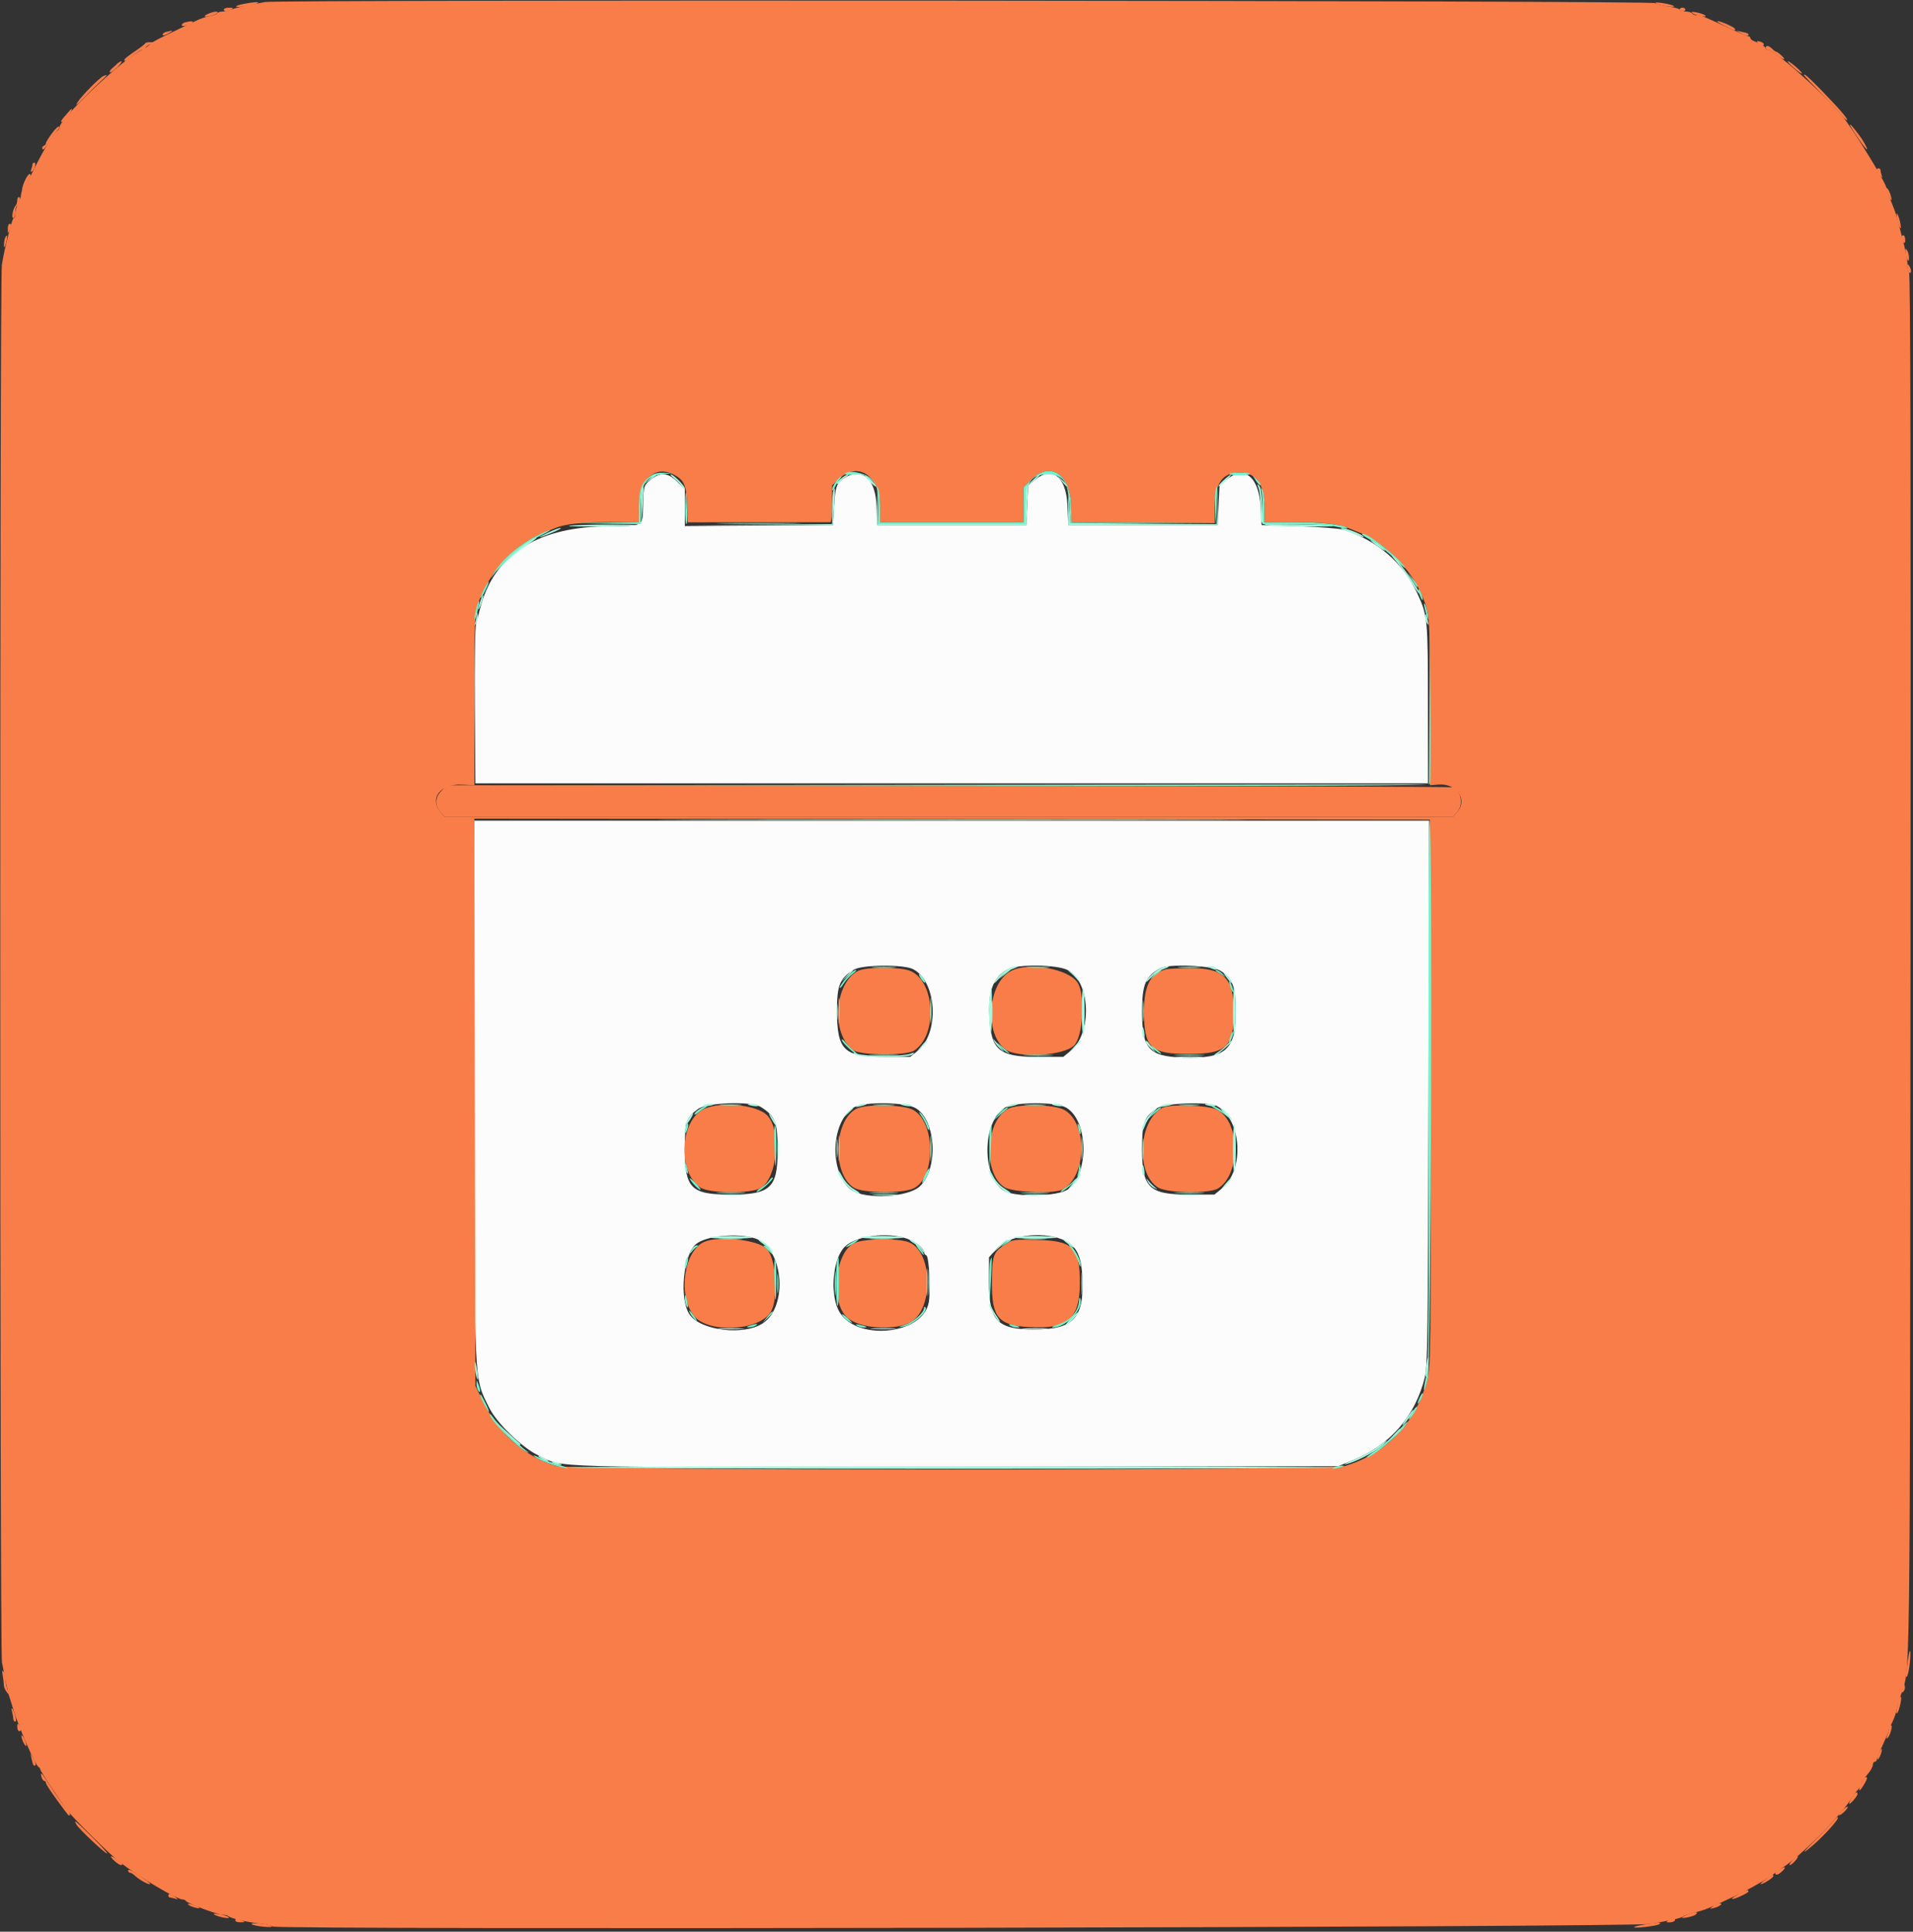 <svg id="svg" version="1.1" xmlns="http://www.w3.org/2000/svg" xmlns:xlink="http://www.w3.org/1999/xlink" width="400" height="403.941" viewBox="0, 0, 400,403.941"><rect x="0" y="0" width="400" height="403.941" fill="#333333" stroke="none"/><g id="svgg"><path id="path0" d="M135.990 100.352 C 134.643 101.476,134.607 101.583,134.490 104.852 C 134.288 110.465,135.227 109.880,126.104 110.080 C 112.008 110.388,103.209 116.248,100.399 127.200 C 100.145 128.190,99.763 129.630,99.551 130.400 C 99.324 131.225,99.214 138.372,99.283 147.800 L 99.400 163.800 199.000 163.800 L 298.600 163.800 298.582 147.200 C 298.563 129.375,298.509 128.804,296.410 124.200 C 293.462 117.735,287.955 112.971,280.881 110.765 C 280.066 110.511,275.890 110.190,271.600 110.052 L 263.800 109.800 263.587 106.000 C 263.231 99.633,260.149 97.217,256.385 100.355 L 255.000 101.509 254.800 105.655 L 254.600 109.800 239.000 109.800 L 223.400 109.800 223.200 105.666 C 222.907 99.599,220.004 97.337,216.385 100.355 L 215.000 101.509 214.800 105.655 L 214.600 109.800 199.000 109.800 L 183.400 109.800 183.286 105.899 C 183.125 100.422,180.559 97.842,177.074 99.654 C 174.997 100.734,174.654 101.525,174.421 105.768 L 174.200 109.800 158.700 109.905 L 143.200 110.009 143.200 106.158 L 143.200 102.306 141.647 100.753 C 139.674 98.780,138.014 98.662,135.990 100.352 M99.201 227.500 C 99.201 290.939,99.058 287.851,102.308 294.400 C 103.881 297.569,109.101 302.665,112.400 304.253 C 118.153 307.021,111.926 306.847,200.200 306.717 L 279.800 306.600 283.000 305.299 C 290.672 302.179,295.927 296.107,297.916 288.063 C 298.508 285.666,298.586 279.710,298.695 228.500 L 298.816 171.600 199.008 171.600 L 99.200 171.600 99.201 227.500 M190.920 202.659 C 195.911 205.230,196.507 216.029,191.863 219.764 L 190.326 221.000 184.832 221.000 C 176.439 221.000,175.016 219.603,175.011 211.364 C 175.007 205.995,175.595 204.567,178.546 202.767 C 180.269 201.717,188.943 201.641,190.920 202.659 M223.392 202.915 C 228.073 205.566,228.358 216.119,223.847 219.768 L 222.324 221.000 216.830 221.000 C 208.905 221.000,207.206 219.566,206.882 212.600 C 206.630 207.195,207.619 204.553,210.565 202.756 C 212.534 201.555,221.180 201.662,223.392 202.915 M255.200 203.000 C 257.732 204.598,258.400 206.378,258.400 211.523 C 258.400 219.592,256.251 221.448,247.265 221.140 C 240.218 220.899,238.800 219.300,238.800 211.600 C 238.800 205.863,239.500 204.182,242.600 202.467 C 244.346 201.501,253.435 201.886,255.200 203.000 M159.114 231.490 C 162.143 233.414,162.602 234.644,162.593 240.808 C 162.581 248.387,161.043 249.800,152.800 249.800 C 144.467 249.800,143.200 248.535,143.200 240.215 C 143.200 234.504,143.448 233.749,145.931 231.915 C 147.820 230.519,157.114 230.220,159.114 231.490 M191.560 231.775 C 195.762 234.428,196.234 244.365,192.334 248.077 C 189.911 250.384,180.915 250.875,178.079 248.856 C 173.333 245.477,173.628 234.567,178.546 231.567 C 180.624 230.301,189.448 230.441,191.560 231.775 M222.964 231.632 C 227.546 234.335,227.787 245.282,223.339 248.673 C 221.253 250.264,211.862 250.415,209.728 248.893 C 205.270 245.713,205.423 234.773,209.969 231.710 C 211.923 230.393,220.774 230.340,222.964 231.632 M254.505 231.300 C 259.677 234.191,260.250 244.681,255.448 248.568 L 253.926 249.800 248.663 249.800 C 240.231 249.800,238.800 248.412,238.800 240.236 C 238.800 234.729,239.238 233.550,241.969 231.710 C 243.566 230.633,252.774 230.332,254.505 231.300 M158.030 259.011 C 163.820 261.053,164.841 273.176,159.520 276.702 C 155.532 279.343,146.493 278.260,144.185 274.864 C 141.959 271.587,142.861 262.223,145.609 260.089 C 147.856 258.344,154.505 257.767,158.030 259.011 M189.638 259.014 C 191.494 259.668,193.200 261.020,193.200 261.836 C 193.200 262.110,193.415 262.405,193.678 262.493 C 194.250 262.683,194.632 269.460,194.224 272.180 C 193.155 279.309,178.437 280.597,175.260 273.838 C 173.489 270.071,174.227 263.064,176.643 260.702 C 178.988 258.409,185.520 257.561,189.638 259.014 M221.985 259.128 C 224.942 260.261,226.064 262.283,226.306 266.919 C 226.759 275.577,224.564 278.000,216.267 278.000 C 208.526 278.000,206.800 276.206,206.800 268.163 L 206.800 262.913 208.377 261.121 C 210.783 258.388,217.491 257.405,221.985 259.128 " stroke="none" fill="#fbfcfb" fill-rule="evenodd"></path><path id="path1" d="M55.400 0.427 C 54.520 0.609,52.742 0.954,51.448 1.193 C 50.155 1.432,48.771 1.801,48.374 2.014 C 47.977 2.226,47.201 2.400,46.650 2.400 C 46.098 2.400,45.549 2.560,45.428 2.755 C 45.307 2.950,44.580 3.227,43.810 3.372 C 43.041 3.516,41.734 3.970,40.906 4.381 C 40.078 4.792,37.783 5.893,35.807 6.829 C 33.831 7.764,31.992 8.725,31.721 8.965 C 30.751 9.821,30.185 10.213,29.200 10.711 C 25.222 12.723,12.400 24.935,12.400 26.711 C 12.400 26.943,12.259 27.193,12.087 27.267 C 11.217 27.638,8.223 32.812,5.646 38.400 C 5.291 39.170,4.865 39.860,4.700 39.933 C 4.535 40.007,4.399 40.367,4.398 40.733 C 4.396 41.100,4.126 41.916,3.798 42.546 C 3.469 43.176,3.200 44.121,3.200 44.646 C 3.200 45.171,3.065 45.600,2.900 45.600 C 2.645 45.601,2.065 47.626,0.951 52.400 C 0.823 52.950,0.570 54.300,0.388 55.400 C -0.065 58.150,-0.048 345.322,0.406 347.600 C 0.604 348.590,0.962 350.390,1.204 351.600 C 1.650 353.841,1.724 354.143,2.083 355.200 C 2.195 355.530,2.503 356.520,2.768 357.400 C 3.918 361.227,7.439 369.240,8.100 369.533 C 8.265 369.607,8.400 369.806,8.400 369.976 C 8.400 370.289,12.424 376.382,14.096 378.600 C 15.338 380.248,23.120 387.929,25.037 389.398 C 29.118 392.526,36.987 397.200,38.172 397.200 C 38.481 397.200,38.793 397.339,38.867 397.509 C 39.068 397.975,45.519 400.400,46.559 400.400 C 47.058 400.400,47.595 400.529,47.753 400.686 C 48.192 401.126,51.530 401.925,54.200 402.230 C 55.520 402.381,56.798 402.661,57.040 402.852 C 57.964 403.580,341.812 403.036,345.400 402.299 C 347.160 401.937,349.230 401.519,350.000 401.370 C 350.770 401.221,351.580 400.967,351.800 400.805 C 352.132 400.560,352.854 400.321,354.800 399.813 C 356.628 399.335,357.542 398.951,363.000 396.370 C 366.106 394.902,370.571 392.307,371.200 391.605 C 371.310 391.482,371.940 391.043,372.600 390.628 C 376.394 388.247,384.564 380.086,386.992 376.251 C 387.427 375.563,388.102 374.651,388.492 374.225 C 388.881 373.798,389.200 373.237,389.200 372.979 C 389.200 372.720,389.737 371.899,390.394 371.154 C 391.050 370.409,391.590 369.485,391.594 369.100 C 391.597 368.715,391.780 368.400,392.000 368.400 C 392.220 368.400,392.400 368.233,392.400 368.028 C 392.400 367.823,392.960 366.446,393.644 364.968 C 394.329 363.489,394.920 362.082,394.958 361.840 C 394.997 361.598,395.322 360.817,395.682 360.104 C 396.041 359.391,396.456 358.221,396.604 357.504 C 396.752 356.787,397.146 355.390,397.481 354.400 C 399.457 348.549,399.352 356.558,399.480 201.640 C 399.564 99.540,399.474 57.330,399.170 56.964 C 398.935 56.680,398.784 56.122,398.836 55.724 C 398.946 54.884,398.550 52.717,397.718 49.600 C 397.395 48.390,396.975 46.768,396.785 45.995 C 396.594 45.223,396.139 43.873,395.772 42.995 C 394.876 40.853,394.328 39.400,394.416 39.400 C 395.083 39.400,387.375 26.781,385.009 24.000 C 380.771 19.019,371.019 10.400,369.621 10.400 C 369.390 10.400,369.200 10.263,369.200 10.095 C 369.200 9.789,368.015 9.067,366.700 8.571 C 366.315 8.426,366.000 8.148,366.000 7.953 C 366.000 7.759,365.831 7.600,365.624 7.600 C 365.417 7.600,363.662 6.866,361.724 5.970 C 355.919 3.284,355.711 3.200,354.863 3.200 C 354.414 3.200,353.936 3.020,353.800 2.800 C 353.664 2.580,353.023 2.400,352.376 2.400 C 351.729 2.400,351.200 2.233,351.200 2.029 C 351.200 1.825,350.165 1.532,348.900 1.379 C 347.635 1.226,346.347 0.898,346.039 0.651 C 345.365 0.110,57.999 -0.112,55.400 0.427 M140.926 99.263 C 143.111 100.420,143.550 101.504,143.699 106.111 L 143.800 109.223 158.500 109.217 C 166.585 109.213,173.380 109.208,173.600 109.205 C 173.839 109.202,174.000 107.646,174.000 105.347 L 174.000 101.494 175.428 100.147 C 179.425 96.378,184.000 99.492,184.000 105.980 L 184.000 109.200 199.000 109.200 L 214.000 109.200 214.000 105.553 L 214.000 101.906 215.553 100.353 C 219.485 96.421,223.695 99.001,223.938 105.491 L 224.077 109.181 239.038 109.291 L 254.000 109.400 254.000 106.080 C 254.000 101.106,255.647 98.800,259.200 98.800 C 262.666 98.800,264.400 101.283,264.400 106.249 L 264.400 109.200 270.580 109.200 C 276.310 109.200,279.835 109.569,281.800 110.376 C 282.240 110.556,283.410 111.030,284.400 111.427 C 289.240 113.371,294.649 118.640,296.896 123.600 C 299.004 128.254,299.000 128.211,299.000 146.800 L 299.000 164.200 300.744 164.056 C 304.551 163.742,306.944 167.211,304.700 169.789 L 303.800 170.823 198.400 170.829 L 93.000 170.835 92.100 169.795 C 89.693 167.014,92.095 163.862,96.462 164.070 L 99.202 164.200 99.201 146.290 C 99.200 129.465,99.248 128.244,99.992 126.127 C 102.315 119.517,107.523 113.893,113.600 111.433 C 114.590 111.032,115.760 110.556,116.200 110.376 C 118.165 109.569,121.690 109.200,127.420 109.200 L 133.600 109.200 133.600 105.980 C 133.600 100.246,136.962 97.163,140.926 99.263 M299.102 228.400 C 299.201 283.234,299.176 285.514,298.446 288.400 C 296.170 297.398,289.924 303.972,281.186 306.567 C 277.928 307.535,119.685 307.533,116.373 306.566 C 109.823 304.653,104.355 299.877,101.072 293.200 L 99.400 289.800 99.294 230.499 L 99.187 171.198 199.094 171.299 L 299.000 171.400 299.102 228.400 M179.401 203.030 C 174.409 205.633,173.758 216.295,178.390 219.593 C 179.972 220.719,189.396 220.804,191.114 219.707 C 196.113 216.517,195.569 205.192,190.313 203.016 C 188.242 202.158,181.055 202.168,179.401 203.030 M211.401 203.030 C 206.538 205.566,205.751 216.033,210.169 219.403 C 212.716 221.346,222.424 220.809,224.600 218.605 C 226.446 216.735,226.958 208.312,225.391 205.600 C 223.677 202.635,215.159 201.071,211.401 203.030 M243.800 202.687 C 240.572 203.471,239.200 206.093,239.200 211.477 C 239.200 219.093,240.558 220.400,248.473 220.400 C 256.464 220.400,258.017 218.938,257.984 211.451 C 257.952 204.417,255.815 202.363,248.615 202.446 C 246.407 202.472,244.240 202.580,243.800 202.687 M146.562 232.251 C 142.030 235.327,141.926 245.264,146.394 248.300 C 148.281 249.582,157.053 249.653,159.104 248.402 C 162.496 246.334,163.424 236.624,160.542 233.359 C 158.318 230.839,149.655 230.153,146.562 232.251 M179.013 231.874 C 174.281 234.435,173.981 245.545,178.567 248.380 C 180.371 249.494,188.754 249.590,190.994 248.522 C 195.698 246.279,195.681 234.787,190.970 232.107 C 188.938 230.950,181.006 230.796,179.013 231.874 M210.600 231.948 C 206.003 234.803,205.586 245.259,209.950 248.224 C 211.566 249.322,220.281 249.699,222.126 248.751 C 227.219 246.135,227.514 234.933,222.565 232.107 C 220.404 230.873,212.500 230.768,210.600 231.948 M243.000 231.667 C 237.984 234.441,237.455 245.547,242.206 248.350 C 244.175 249.512,252.970 249.621,254.714 248.506 C 259.421 245.495,259.347 234.764,254.600 232.108 C 252.794 231.098,244.593 230.786,243.000 231.667 M147.200 259.710 C 143.016 261.617,141.719 270.734,145.017 275.058 C 147.887 278.821,158.447 278.416,161.095 274.441 C 162.842 271.817,162.349 263.235,160.330 261.141 C 158.505 259.248,150.200 258.342,147.200 259.710 M178.400 260.039 C 174.553 262.294,173.669 272.139,177.021 275.394 C 179.449 277.752,186.516 278.382,190.216 276.571 C 195.208 274.126,195.150 261.894,190.136 259.799 C 187.813 258.829,180.199 258.984,178.400 260.039 M210.130 260.247 C 207.644 261.874,207.400 262.598,207.400 268.361 C 207.400 275.542,208.770 277.137,215.261 277.519 C 223.189 277.984,225.776 275.744,225.791 268.400 C 225.807 260.872,224.427 259.460,216.872 259.277 C 211.924 259.157,211.759 259.181,210.130 260.247 " stroke="none" fill="#f97d48" fill-rule="evenodd"></path><path id="path2" d="M135.846 99.635 C 134.114 100.998,133.600 102.447,133.600 105.970 L 133.600 109.181 126.900 109.301 L 120.200 109.421 127.100 109.510 L 134.000 109.600 134.000 106.180 C 134.000 101.128,134.993 99.597,138.554 99.162 L 140.600 98.913 138.754 98.856 C 137.426 98.816,136.610 99.034,135.846 99.635 M176.661 99.100 C 176.558 99.265,177.416 99.340,178.567 99.267 C 180.349 99.154,180.864 99.294,182.030 100.212 L 183.400 101.291 182.094 100.045 C 180.812 98.823,177.221 98.198,176.661 99.100 M215.553 100.353 L 214.000 101.906 214.000 105.553 L 214.000 109.200 199.000 109.200 L 184.000 109.200 183.994 105.900 C 183.991 104.085,183.794 102.330,183.556 102.000 C 183.197 101.501,183.165 101.523,183.362 102.133 C 183.493 102.536,183.600 104.381,183.600 106.233 L 183.600 109.600 199.000 109.600 L 214.400 109.600 214.400 105.760 C 214.400 100.955,215.618 99.200,218.954 99.200 C 222.282 99.200,223.348 100.638,223.597 105.464 L 223.800 109.400 238.700 109.407 L 253.600 109.415 238.839 109.303 L 224.077 109.190 223.938 105.495 C 223.695 99.000,219.486 96.420,215.553 100.353 M257.062 99.100 C 256.960 99.265,257.922 99.400,259.200 99.400 C 260.478 99.400,261.440 99.265,261.338 99.100 C 261.236 98.935,260.274 98.800,259.200 98.800 C 258.126 98.800,257.164 98.935,257.062 99.100 M174.829 100.654 C 174.373 101.234,174.015 101.999,174.032 102.354 C 174.053 102.756,174.242 102.606,174.532 101.958 C 174.790 101.385,175.247 100.620,175.549 100.258 C 175.851 99.896,175.999 99.600,175.878 99.600 C 175.757 99.600,175.285 100.074,174.829 100.654 M262.606 100.512 C 262.992 101.124,263.409 101.524,263.532 101.401 C 263.655 101.278,263.339 100.778,262.830 100.289 L 261.904 99.400 262.606 100.512 M254.249 102.215 C 254.112 102.573,254.032 104.426,254.071 106.333 L 254.143 109.800 254.378 105.800 C 254.632 101.467,254.624 101.239,254.249 102.215 M143.264 105.700 C 143.229 107.845,143.335 109.600,143.500 109.601 C 143.665 109.601,143.750 108.386,143.690 106.901 C 143.496 102.155,143.330 101.687,143.264 105.700 M263.762 102.533 C 263.893 102.936,264.000 104.691,264.000 106.433 L 264.000 109.600 270.500 109.614 C 274.418 109.623,278.008 109.844,279.538 110.172 C 280.935 110.472,281.925 110.581,281.738 110.415 C 280.948 109.709,276.251 109.200,270.533 109.200 L 264.400 109.200 264.394 106.100 C 264.391 104.395,264.194 102.730,263.956 102.400 C 263.597 101.901,263.565 101.923,263.762 102.533 M151.526 109.500 C 155.555 109.565,162.035 109.565,165.926 109.499 C 169.817 109.434,166.520 109.380,158.600 109.381 C 150.680 109.381,147.497 109.434,151.526 109.500 M112.200 112.046 C 108.393 113.972,104.780 117.167,103.094 120.100 C 102.541 121.061,102.528 121.139,103.042 120.400 C 104.880 117.760,109.541 113.741,112.411 112.322 C 114.055 111.509,115.220 110.841,115.000 110.838 C 114.780 110.835,113.520 111.378,112.200 112.046 M284.800 111.774 C 284.800 111.856,285.801 112.489,287.025 113.179 C 288.249 113.870,290.443 115.628,291.901 117.086 C 293.359 118.545,294.166 119.194,293.693 118.530 C 291.900 116.013,284.800 110.619,284.800 111.774 M295.237 121.200 C 296.396 122.996,296.400 123.001,296.398 122.567 C 296.397 122.365,295.932 121.660,295.365 121.000 L 294.334 119.800 295.237 121.200 M101.180 123.239 C 100.720 124.140,100.413 124.946,100.497 125.030 C 100.581 125.114,101.041 124.376,101.519 123.391 C 102.609 121.147,102.315 121.015,101.180 123.239 M296.867 124.420 C 297.101 125.092,297.367 125.567,297.457 125.476 C 297.656 125.278,296.901 123.200,296.631 123.200 C 296.527 123.200,296.633 123.749,296.867 124.420 M99.631 127.062 C 99.397 127.908,99.219 128.960,99.236 129.400 C 99.254 129.840,99.507 129.210,99.800 128.000 C 100.408 125.484,100.275 124.744,99.631 127.062 M297.859 127.000 C 298.385 129.334,298.809 130.301,298.561 128.600 C 298.432 127.720,298.161 126.730,297.958 126.400 C 297.711 125.998,297.678 126.197,297.859 127.000 M298.895 147.099 L 298.800 163.998 198.900 164.100 L 99.000 164.202 198.913 164.301 C 278.574 164.380,298.864 164.299,299.017 163.900 C 299.123 163.625,299.160 155.930,299.100 146.800 L 298.991 130.200 298.895 147.099 M298.703 228.264 C 298.793 278.190,298.730 285.578,298.195 287.885 C 297.859 289.333,297.660 290.594,297.754 290.687 C 297.847 290.780,298.210 289.593,298.562 288.049 C 299.248 285.032,299.576 171.880,298.900 171.462 C 298.735 171.360,298.646 196.921,298.703 228.264 M182.700 202.295 C 183.855 202.376,185.745 202.376,186.900 202.295 C 188.055 202.214,187.110 202.148,184.800 202.148 C 182.490 202.148,181.545 202.214,182.700 202.295 M215.113 202.295 C 216.276 202.376,218.076 202.376,219.113 202.293 C 220.151 202.211,219.200 202.145,217.000 202.146 C 214.800 202.147,213.951 202.214,215.113 202.295 M246.713 202.295 C 247.876 202.376,249.676 202.376,250.713 202.293 C 251.751 202.211,250.800 202.145,248.600 202.146 C 246.400 202.147,245.551 202.214,246.713 202.295 M177.047 204.401 C 176.251 205.282,175.601 206.227,175.601 206.501 C 175.602 206.776,175.941 206.445,176.355 205.768 C 176.768 205.090,177.622 204.150,178.253 203.680 C 178.884 203.210,179.196 202.820,178.947 202.813 C 178.697 202.806,177.842 203.521,177.047 204.401 M209.687 203.900 C 208.730 204.835,208.714 204.881,209.581 204.206 C 211.288 202.876,211.369 202.800,211.086 202.800 C 210.936 202.800,210.306 203.295,209.687 203.900 M241.287 203.900 C 240.330 204.835,240.314 204.881,241.181 204.206 C 242.888 202.876,242.969 202.800,242.686 202.800 C 242.536 202.800,241.906 203.295,241.287 203.900 M254.600 203.268 C 255.040 203.512,255.679 203.912,256.020 204.156 C 256.360 204.400,256.215 204.195,255.697 203.700 C 255.179 203.205,254.540 202.805,254.278 202.812 C 254.015 202.819,254.160 203.024,254.600 203.268 M192.362 204.329 C 192.605 204.784,193.001 205.277,193.242 205.426 C 193.556 205.620,193.554 205.462,193.238 204.871 C 192.995 204.416,192.599 203.923,192.358 203.774 C 192.044 203.580,192.046 203.738,192.362 204.329 M257.267 206.420 C 257.501 207.092,257.767 207.567,257.857 207.476 C 258.056 207.278,257.301 205.200,257.031 205.200 C 256.927 205.200,257.033 205.749,257.267 206.420 M175.350 211.400 C 175.351 213.820,175.416 214.758,175.496 213.485 C 175.576 212.212,175.575 210.232,175.494 209.085 C 175.414 207.938,175.349 208.980,175.350 211.400 M207.344 211.600 C 207.344 213.690,207.412 214.545,207.494 213.500 C 207.576 212.455,207.576 210.745,207.494 209.700 C 207.412 208.655,207.344 209.510,207.344 211.600 M238.942 211.400 C 238.941 213.380,239.008 214.240,239.092 213.312 C 239.176 212.384,239.177 210.764,239.095 209.712 C 239.012 208.660,238.943 209.420,238.942 211.400 M257.267 216.780 C 257.033 217.451,256.927 218.000,257.031 218.000 C 257.301 218.000,258.056 215.922,257.857 215.724 C 257.767 215.633,257.501 216.108,257.267 216.780 M176.009 217.459 C 176.000 217.937,178.615 220.407,179.114 220.391 C 179.271 220.386,178.970 220.051,178.444 219.647 C 177.918 219.243,177.157 218.482,176.753 217.956 C 176.349 217.430,176.014 217.206,176.009 217.459 M208.998 218.737 C 209.434 219.252,210.153 219.859,210.596 220.086 C 211.445 220.521,211.321 220.387,209.403 218.794 C 208.248 217.835,208.234 217.833,208.998 218.737 M240.767 218.945 C 241.300 219.601,242.800 220.593,242.800 220.289 C 242.800 220.213,242.215 219.722,241.500 219.199 C 240.696 218.610,240.416 218.513,240.767 218.945 M182.300 220.696 C 183.675 220.774,185.925 220.774,187.300 220.696 C 188.675 220.618,187.550 220.554,184.800 220.554 C 182.050 220.554,180.925 220.618,182.300 220.696 M214.517 220.697 C 216.011 220.774,218.351 220.774,219.717 220.696 C 221.082 220.618,219.860 220.555,217.000 220.555 C 214.140 220.556,213.022 220.620,214.517 220.697 M246.117 220.697 C 247.611 220.774,249.951 220.774,251.317 220.696 C 252.682 220.618,251.460 220.555,248.600 220.555 C 245.740 220.556,244.622 220.620,246.117 220.697 M150.900 231.094 C 151.945 231.176,153.655 231.176,154.700 231.094 C 155.745 231.012,154.890 230.944,152.800 230.944 C 150.710 230.944,149.855 231.012,150.900 231.094 M182.900 231.094 C 183.945 231.176,185.655 231.176,186.700 231.094 C 187.745 231.012,186.890 230.944,184.800 230.944 C 182.710 230.944,181.855 231.012,182.900 231.094 M214.500 231.094 C 215.545 231.176,217.255 231.176,218.300 231.094 C 219.345 231.012,218.490 230.944,216.400 230.944 C 214.310 230.944,213.455 231.012,214.500 231.094 M246.912 231.095 C 247.964 231.177,249.584 231.176,250.512 231.092 C 251.440 231.008,250.580 230.941,248.600 230.942 C 246.620 230.943,245.860 231.012,246.912 231.095 M146.300 231.903 C 145.695 232.278,145.200 232.752,145.200 232.955 C 145.200 233.158,145.515 233.051,145.900 232.718 C 146.285 232.385,146.960 231.912,147.400 231.668 C 147.840 231.424,148.020 231.224,147.800 231.223 C 147.580 231.222,146.905 231.528,146.300 231.903 M254.200 231.866 C 254.860 232.215,255.757 232.793,256.193 233.150 C 256.942 233.764,256.955 233.760,256.422 233.074 C 255.857 232.346,253.920 231.186,253.320 231.216 C 253.144 231.225,253.540 231.517,254.200 231.866 M208.778 233.100 L 207.400 234.600 208.996 233.200 C 209.873 232.430,210.668 231.755,210.762 231.700 C 210.856 231.645,210.759 231.600,210.545 231.600 C 210.332 231.600,209.537 232.275,208.778 233.100 M240.975 232.900 L 239.800 234.200 241.198 233.000 C 241.967 232.340,242.672 231.755,242.765 231.700 C 242.857 231.645,242.757 231.600,242.542 231.600 C 242.326 231.600,241.621 232.185,240.975 232.900 M192.663 233.400 C 193.121 234.060,193.625 235.019,193.784 235.530 C 193.943 236.042,194.162 236.371,194.271 236.263 C 194.565 235.968,193.224 233.315,192.479 232.718 C 192.048 232.373,192.110 232.601,192.663 233.400 M143.473 235.353 C 143.323 235.745,143.211 236.366,143.225 236.733 C 143.242 237.175,143.381 237.074,143.637 236.434 C 143.849 235.903,143.961 235.282,143.885 235.054 C 143.809 234.827,143.624 234.961,143.473 235.353 M161.912 238.737 C 162.086 244.739,162.266 245.455,162.330 240.400 C 162.362 237.870,162.256 235.592,162.094 235.337 C 161.932 235.082,161.850 236.612,161.912 238.737 M225.444 235.800 C 225.773 237.271,226.002 237.590,225.994 236.567 C 225.991 236.145,225.805 235.530,225.582 235.200 C 225.285 234.762,225.248 234.924,225.444 235.800 M207.049 235.815 C 206.912 236.173,206.833 238.296,206.874 240.533 L 206.948 244.600 207.175 240.000 C 207.422 234.995,207.418 234.856,207.049 235.815 M175.350 240.200 C 175.351 242.620,175.416 243.558,175.496 242.285 C 175.576 241.012,175.575 239.032,175.494 237.885 C 175.414 236.738,175.349 237.780,175.350 240.200 M238.942 240.200 C 238.941 242.180,239.008 243.040,239.092 242.112 C 239.176 241.184,239.177 239.564,239.095 238.512 C 239.012 237.460,238.943 238.220,238.942 240.200 M143.206 243.833 C 143.209 244.255,143.395 244.870,143.618 245.200 C 143.915 245.638,143.952 245.476,143.756 244.600 C 143.427 243.129,143.198 242.810,143.206 243.833 M225.654 243.867 C 225.625 244.344,225.496 245.064,225.370 245.467 C 225.152 246.161,225.164 246.162,225.596 245.488 C 225.847 245.097,225.975 244.377,225.881 243.888 C 225.709 243.001,225.709 243.001,225.654 243.867 M193.378 245.777 C 192.925 246.753,192.702 247.461,192.880 247.350 C 193.375 247.045,194.465 244.796,194.324 244.374 C 194.256 244.170,193.830 244.801,193.378 245.777 M144.299 246.604 C 144.763 247.479,146.345 249.030,146.502 248.764 C 146.556 248.674,145.986 247.970,145.236 247.200 C 144.486 246.430,144.065 246.162,144.299 246.604 M160.873 246.831 C 160.601 247.268,159.797 247.979,159.089 248.411 C 158.380 248.843,158.028 249.198,158.306 249.199 C 158.929 249.200,161.880 246.546,161.584 246.250 C 161.466 246.133,161.146 246.394,160.873 246.831 M224.349 247.065 C 224.047 247.430,223.260 248.060,222.600 248.463 C 221.940 248.867,221.628 249.198,221.906 249.199 C 222.408 249.200,225.629 246.432,225.149 246.411 C 225.011 246.405,224.651 246.699,224.349 247.065 M150.300 249.496 C 151.675 249.574,153.925 249.574,155.300 249.496 C 156.675 249.418,155.550 249.354,152.800 249.354 C 150.050 249.354,148.925 249.418,150.300 249.496 M182.300 249.496 C 183.675 249.574,185.925 249.574,187.300 249.496 C 188.675 249.418,187.550 249.354,184.800 249.354 C 182.050 249.354,180.925 249.418,182.300 249.496 M213.900 249.496 C 215.275 249.574,217.525 249.574,218.900 249.496 C 220.275 249.418,219.150 249.354,216.400 249.354 C 213.650 249.354,212.525 249.418,213.900 249.496 M246.117 249.497 C 247.611 249.574,249.951 249.574,251.317 249.496 C 252.682 249.418,251.460 249.355,248.600 249.355 C 245.740 249.356,244.622 249.420,246.117 249.497 M150.700 259.095 C 151.855 259.176,153.745 259.176,154.900 259.095 C 156.055 259.014,155.110 258.948,152.800 258.948 C 150.490 258.948,149.545 259.014,150.700 259.095 M182.300 259.095 C 183.455 259.176,185.345 259.176,186.500 259.095 C 187.655 259.014,186.710 258.948,184.400 258.948 C 182.090 258.948,181.145 259.014,182.300 259.095 M214.300 259.095 C 215.455 259.176,217.345 259.176,218.500 259.095 C 219.655 259.014,218.710 258.948,216.400 258.948 C 214.090 258.948,213.145 259.014,214.300 259.095 M177.800 260.000 C 176.236 261.036,176.792 261.037,178.490 260.001 C 179.211 259.562,179.620 259.204,179.400 259.204 C 179.180 259.205,178.460 259.563,177.800 260.000 M209.903 260.100 C 209.385 260.595,209.240 260.800,209.580 260.556 C 209.921 260.312,210.560 259.912,211.000 259.668 C 211.440 259.424,211.585 259.219,211.322 259.212 C 211.060 259.205,210.421 259.605,209.903 260.100 M191.999 261.100 C 192.522 261.815,193.013 262.400,193.089 262.400 C 193.393 262.400,192.401 260.900,191.745 260.367 C 191.313 260.016,191.410 260.296,191.999 261.100 M224.092 261.200 C 224.664 261.970,225.311 263.230,225.530 264.000 C 225.749 264.770,225.944 265.067,225.964 264.660 C 226.014 263.627,224.906 261.414,223.898 260.536 C 223.233 259.958,223.275 260.100,224.092 261.200 M144.911 260.900 C 144.230 261.781,143.917 262.630,144.570 261.824 C 144.917 261.397,145.425 260.904,145.700 260.730 C 146.027 260.522,146.044 260.410,145.749 260.406 C 145.501 260.403,145.124 260.625,144.911 260.900 M160.000 260.854 C 160.330 261.154,160.859 261.670,161.175 262.000 C 161.621 262.465,161.614 262.380,161.141 261.622 C 160.806 261.084,160.277 260.568,159.966 260.476 C 159.510 260.341,159.517 260.415,160.000 260.854 M143.449 263.415 C 143.312 263.773,143.216 264.456,143.236 264.933 C 143.262 265.547,143.385 265.408,143.659 264.456 C 144.057 263.072,143.894 262.258,143.449 263.415 M161.912 266.737 C 162.086 272.739,162.266 273.455,162.330 268.400 C 162.362 265.870,162.256 263.592,162.094 263.337 C 161.932 263.082,161.850 264.612,161.912 266.737 M175.052 263.700 C 174.710 264.977,174.753 272.507,175.106 273.062 C 175.268 273.316,175.400 271.111,175.400 268.162 C 175.400 262.334,175.404 262.387,175.052 263.700 M207.056 263.684 C 206.921 264.188,206.840 266.400,206.876 268.600 L 206.940 272.600 207.187 267.800 C 207.450 262.664,207.438 262.261,207.056 263.684 M193.753 268.200 C 193.753 270.840,193.818 271.868,193.897 270.484 C 193.975 269.101,193.974 266.941,193.895 265.684 C 193.816 264.428,193.752 265.560,193.753 268.200 M143.206 271.633 C 143.209 272.165,143.389 272.870,143.606 273.200 C 143.882 273.622,143.923 273.385,143.742 272.400 C 143.425 270.675,143.198 270.349,143.206 271.633 M225.632 271.920 C 225.555 274.160,223.763 276.185,221.132 277.006 C 220.180 277.303,219.721 277.559,220.113 277.573 C 222.855 277.676,226.713 273.618,225.871 271.517 C 225.757 271.233,225.649 271.414,225.632 271.920 M193.200 273.503 C 193.200 274.496,191.028 276.430,189.266 277.005 C 187.717 277.511,187.638 277.579,188.800 277.403 C 190.865 277.090,194.266 274.133,193.473 273.340 C 193.323 273.190,193.200 273.263,193.200 273.503 M144.364 274.733 C 144.580 275.136,145.071 275.721,145.455 276.033 C 145.887 276.384,145.790 276.104,145.201 275.300 C 144.151 273.865,143.757 273.598,144.364 274.733 M160.434 275.353 L 159.469 276.600 160.613 275.512 C 161.243 274.914,161.677 274.353,161.579 274.265 C 161.480 274.177,160.965 274.667,160.434 275.353 M176.418 275.422 C 176.702 275.764,177.309 276.239,177.767 276.478 C 178.364 276.788,178.282 276.612,177.479 275.856 C 176.253 274.701,175.597 274.432,176.418 275.422 M156.800 277.200 C 155.976 277.464,155.941 277.526,156.600 277.554 C 157.040 277.573,157.670 277.413,158.000 277.200 C 158.701 276.747,158.214 276.747,156.800 277.200 M179.200 277.182 C 179.530 277.405,180.145 277.591,180.567 277.594 C 181.590 277.602,181.271 277.373,179.800 277.044 C 178.924 276.848,178.762 276.885,179.200 277.182 M211.200 277.182 C 211.530 277.405,212.145 277.591,212.567 277.594 C 213.590 277.602,213.271 277.373,211.800 277.044 C 210.924 276.848,210.762 276.885,211.200 277.182 M99.634 289.400 C 99.622 289.840,99.787 290.470,100.000 290.800 C 100.514 291.595,100.514 290.596,100.000 289.400 L 99.656 288.600 99.634 289.400 M296.865 292.217 C 296.195 293.688,296.323 294.002,297.047 292.665 C 297.386 292.040,297.588 291.454,297.496 291.363 C 297.405 291.271,297.121 291.656,296.865 292.217 M100.400 291.749 C 100.400 292.181,101.989 295.200,102.216 295.200 C 102.326 295.200,102.030 294.435,101.559 293.500 C 100.632 291.661,100.400 291.311,100.400 291.749 M295.263 295.383 C 294.803 296.162,294.499 296.800,294.586 296.800 C 294.899 296.800,296.483 294.350,296.293 294.160 C 296.186 294.053,295.723 294.604,295.263 295.383 M102.421 295.760 C 102.359 296.817,108.116 302.672,110.158 303.629 C 110.736 303.899,110.686 303.806,110.000 303.332 C 108.655 302.401,103.923 297.647,103.101 296.400 C 102.738 295.850,102.433 295.562,102.421 295.760 M292.000 299.548 C 290.790 300.821,288.812 302.524,287.605 303.332 C 286.398 304.139,285.556 304.800,285.733 304.800 C 286.742 304.800,292.241 300.308,293.644 298.338 C 294.817 296.691,294.477 296.941,292.000 299.548 M111.776 304.582 C 112.798 305.395,116.264 306.679,118.233 306.973 C 119.171 307.113,118.704 306.882,117.072 306.397 C 115.571 305.952,113.591 305.222,112.672 304.776 C 111.649 304.279,111.301 304.204,111.776 304.582 M279.000 306.800 C 277.981 307.238,279.032 307.238,280.400 306.800 C 281.204 306.543,281.243 306.477,280.600 306.468 C 280.160 306.462,279.440 306.611,279.000 306.800 " stroke="none" fill="#73f3cb" fill-rule="evenodd"></path><path id="path3" d="M135.722 100.229 L 134.600 101.258 135.900 100.354 C 136.615 99.857,137.200 99.393,137.200 99.325 C 137.200 99.009,136.758 99.280,135.722 100.229 M140.941 100.025 C 141.518 100.479,142.262 101.239,142.595 101.714 C 142.928 102.189,143.200 102.379,143.200 102.136 C 143.200 101.603,140.803 99.200,140.270 99.200 C 140.062 99.200,140.364 99.571,140.941 100.025 M175.722 100.187 C 175.105 100.730,174.825 101.180,175.100 101.187 C 175.375 101.194,175.600 101.026,175.600 100.813 C 175.600 100.600,176.095 100.157,176.700 99.829 C 177.305 99.501,177.585 99.225,177.322 99.216 C 177.060 99.207,176.340 99.644,175.722 100.187 M181.646 100.499 C 182.391 101.261,183.074 101.821,183.164 101.744 C 183.404 101.540,181.934 99.993,181.050 99.520 C 180.633 99.297,180.901 99.737,181.646 100.499 M215.760 100.560 C 214.402 101.918,214.400 101.926,214.400 105.760 L 214.400 109.600 199.015 109.600 L 183.630 109.600 183.490 105.900 L 183.350 102.200 183.375 106.000 L 183.400 109.800 199.000 109.800 L 214.600 109.800 214.800 105.655 L 215.000 101.509 216.385 100.355 C 217.147 99.720,217.624 99.200,217.445 99.200 C 217.266 99.200,216.508 99.812,215.760 100.560 M255.907 100.367 C 255.188 101.009,254.690 101.594,254.800 101.667 C 254.910 101.740,255.602 101.215,256.337 100.500 C 258.000 98.884,257.678 98.784,255.907 100.367 M222.034 100.647 C 222.565 101.333,223.080 101.823,223.179 101.735 C 223.277 101.647,222.843 101.086,222.213 100.488 L 221.069 99.400 222.034 100.647 M263.175 102.126 C 263.409 102.745,263.600 104.686,263.600 106.439 C 263.600 110.281,262.759 109.924,272.200 110.082 C 276.380 110.152,279.260 110.093,278.600 109.952 C 277.940 109.810,274.402 109.673,270.739 109.647 L 264.077 109.600 263.939 105.819 C 263.850 103.394,263.612 101.853,263.275 101.519 C 262.842 101.091,262.824 101.197,263.175 102.126 M134.249 102.215 C 134.112 102.573,134.032 104.336,134.070 106.133 L 134.140 109.400 134.379 105.600 C 134.636 101.490,134.626 101.233,134.249 102.215 M174.249 102.615 C 174.112 102.973,174.000 104.689,174.000 106.428 L 174.000 109.591 158.700 109.702 L 143.400 109.814 158.800 109.807 L 174.200 109.800 174.408 106.000 C 174.635 101.877,174.623 101.641,174.249 102.615 M223.367 106.000 L 223.400 109.800 239.000 109.800 L 254.600 109.800 254.625 106.000 L 254.650 102.200 254.510 105.905 L 254.370 109.609 239.085 109.505 L 223.800 109.400 223.567 105.800 L 223.335 102.200 223.367 106.000 M119.000 109.961 C 117.848 110.216,131.759 110.095,133.400 109.836 C 133.840 109.766,131.050 109.706,127.200 109.702 C 123.350 109.698,119.660 109.814,119.000 109.961 M114.600 111.374 C 111.982 112.635,112.380 112.652,115.400 111.408 C 116.720 110.864,117.530 110.417,117.200 110.415 C 116.870 110.412,115.700 110.844,114.600 111.374 M281.800 111.152 C 282.900 111.551,284.160 112.022,284.600 112.198 C 285.132 112.411,285.266 112.384,285.000 112.119 C 284.453 111.574,281.343 110.397,280.492 110.413 C 280.111 110.420,280.700 110.753,281.800 111.152 M109.800 113.795 C 108.700 114.545,106.900 116.112,105.800 117.279 L 103.800 119.400 106.000 117.350 C 107.210 116.223,109.188 114.648,110.395 113.850 C 111.602 113.053,112.412 112.407,112.195 112.416 C 111.978 112.425,110.900 113.046,109.800 113.795 M286.600 113.065 C 287.622 114.033,290.133 115.671,289.527 114.974 C 289.157 114.548,288.257 113.859,287.527 113.443 C 286.797 113.027,286.380 112.857,286.600 113.065 M292.029 117.496 C 293.003 118.649,294.475 120.707,295.300 122.069 C 296.125 123.431,296.800 124.347,296.800 124.106 C 296.800 123.385,292.968 117.893,291.562 116.600 C 290.602 115.716,290.725 115.953,292.029 117.496 M100.446 125.639 C 100.201 126.343,100.013 127.118,100.028 127.360 C 100.044 127.602,100.314 127.096,100.630 126.235 C 100.945 125.374,101.133 124.600,101.048 124.515 C 100.962 124.429,100.692 124.935,100.446 125.639 M99.654 128.667 C 99.625 129.144,99.496 129.864,99.370 130.267 C 99.152 130.961,99.164 130.962,99.596 130.288 C 99.847 129.897,99.975 129.177,99.881 128.688 C 99.709 127.801,99.709 127.801,99.654 128.667 M298.006 129.033 C 298.009 129.455,298.195 130.070,298.418 130.400 C 298.715 130.838,298.752 130.676,298.556 129.800 C 298.227 128.329,297.998 128.010,298.006 129.033 M149.332 171.500 C 176.795 171.557,221.615 171.557,248.932 171.500 C 276.249 171.443,253.780 171.397,199.000 171.397 C 144.220 171.397,121.869 171.443,149.332 171.500 M211.000 202.467 C 209.828 203.115,208.386 204.484,207.912 205.400 C 207.684 205.840,208.106 205.516,208.849 204.679 C 209.592 203.843,210.920 202.906,211.800 202.597 C 212.680 202.288,213.040 202.033,212.600 202.030 C 212.160 202.027,211.440 202.223,211.000 202.467 M242.600 202.466 C 241.529 203.056,239.600 204.867,239.600 205.281 C 239.600 205.463,240.095 205.062,240.700 204.390 C 241.305 203.717,242.520 202.912,243.400 202.601 C 244.280 202.290,244.640 202.033,244.200 202.030 C 243.760 202.027,243.040 202.223,242.600 202.466 M253.000 202.400 C 254.101 202.873,254.492 202.873,254.200 202.400 C 254.064 202.180,253.558 202.013,253.076 202.028 C 252.231 202.055,252.229 202.069,253.000 202.400 M176.975 204.100 L 175.800 205.400 177.100 204.225 C 178.312 203.130,178.584 202.800,178.275 202.800 C 178.206 202.800,177.621 203.385,176.975 204.100 M223.800 203.368 C 224.240 203.729,224.937 204.423,225.349 204.912 L 226.098 205.800 225.520 204.829 C 225.202 204.295,224.505 203.601,223.971 203.286 C 223.045 202.739,223.037 202.743,223.800 203.368 M256.399 204.300 C 256.922 205.015,257.413 205.600,257.489 205.600 C 257.793 205.600,256.801 204.100,256.145 203.567 C 255.713 203.216,255.810 203.496,256.399 204.300 M226.200 211.398 C 226.200 214.327,226.335 216.639,226.500 216.538 C 226.887 216.299,226.882 207.148,226.494 206.537 C 226.332 206.283,226.200 208.470,226.200 211.398 M257.800 211.398 C 257.800 214.327,257.935 216.639,258.100 216.538 C 258.487 216.299,258.482 207.148,258.094 206.537 C 257.932 206.283,257.800 208.470,257.800 211.398 M207.050 207.650 C 206.735 209.225,206.794 214.697,207.140 215.924 C 207.283 216.432,207.400 214.497,207.400 211.624 C 207.400 205.848,207.403 205.884,207.050 207.650 M194.550 211.400 C 194.551 213.820,194.616 214.758,194.696 213.485 C 194.776 212.212,194.775 210.232,194.694 209.085 C 194.614 207.938,194.549 208.980,194.550 211.400 M174.934 211.600 C 174.934 213.250,175.005 213.925,175.091 213.100 C 175.178 212.275,175.178 210.925,175.091 210.100 C 175.005 209.275,174.934 209.950,174.934 211.600 M238.800 215.776 C 238.800 216.313,238.947 216.844,239.128 216.955 C 239.308 217.067,239.377 216.627,239.282 215.979 C 239.072 214.549,238.800 214.435,238.800 215.776 M192.629 218.762 L 191.458 220.200 192.809 218.913 C 193.551 218.205,194.078 217.558,193.979 217.475 C 193.881 217.392,193.273 217.971,192.629 218.762 M207.914 217.804 C 208.141 218.247,208.748 218.966,209.263 219.402 C 210.167 220.166,210.165 220.152,209.206 218.997 C 207.613 217.079,207.479 216.955,207.914 217.804 M224.575 218.900 L 223.400 220.200 224.700 219.025 C 225.415 218.379,226.000 217.794,226.000 217.725 C 226.000 217.416,225.670 217.688,224.575 218.900 M239.600 217.930 C 239.600 218.112,240.079 218.697,240.663 219.230 L 241.727 220.200 240.788 218.900 C 239.812 217.548,239.600 217.375,239.600 217.930 M256.562 218.457 C 256.143 218.929,255.260 219.648,254.600 220.056 C 253.940 220.463,253.632 220.798,253.915 220.799 C 254.415 220.800,258.040 217.630,257.562 217.610 C 257.431 217.605,256.981 217.986,256.562 218.457 M178.720 220.475 C 179.100 220.858,180.741 221.000,184.800 221.000 C 188.859 221.000,190.500 220.858,190.880 220.475 C 191.309 220.042,191.203 220.024,190.274 220.375 C 189.655 220.609,187.191 220.800,184.800 220.800 C 182.409 220.800,179.945 220.609,179.326 220.375 C 178.397 220.024,178.291 220.042,178.720 220.475 M214.716 221.097 C 216.099 221.175,218.259 221.174,219.516 221.095 C 220.772 221.016,219.640 220.952,217.000 220.953 C 214.360 220.953,213.332 221.018,214.716 221.097 M246.316 221.097 C 247.699 221.175,249.859 221.174,251.116 221.095 C 252.372 221.016,251.240 220.952,248.600 220.953 C 245.960 220.953,244.932 221.018,246.316 221.097 M147.045 231.128 C 146.933 231.308,147.373 231.377,148.021 231.282 C 148.670 231.187,149.200 231.040,149.200 230.955 C 149.200 230.650,147.243 230.807,147.045 231.128 M156.400 230.955 C 156.400 231.040,156.930 231.187,157.579 231.282 C 158.227 231.377,158.667 231.308,158.555 231.128 C 158.357 230.807,156.400 230.650,156.400 230.955 M179.200 231.218 C 178.762 231.515,178.924 231.552,179.800 231.356 C 181.271 231.027,181.590 230.798,180.567 230.806 C 180.145 230.809,179.530 230.995,179.200 231.218 M188.400 230.955 C 188.400 231.040,188.930 231.187,189.579 231.282 C 190.227 231.377,190.667 231.308,190.555 231.128 C 190.357 230.807,188.400 230.650,188.400 230.955 M210.800 231.218 C 210.362 231.515,210.524 231.552,211.400 231.356 C 212.871 231.027,213.190 230.798,212.167 230.806 C 211.745 230.809,211.130 230.995,210.800 231.218 M220.000 230.955 C 220.000 231.040,220.530 231.187,221.179 231.282 C 221.827 231.377,222.267 231.308,222.155 231.128 C 221.957 230.807,220.000 230.650,220.000 230.955 M242.800 231.206 C 242.378 231.482,242.615 231.523,243.600 231.342 C 245.325 231.025,245.651 230.798,244.367 230.806 C 243.835 230.809,243.130 230.989,242.800 231.206 M252.000 230.955 C 252.000 231.040,252.530 231.187,253.179 231.282 C 253.827 231.377,254.267 231.308,254.155 231.128 C 253.957 230.807,252.000 230.650,252.000 230.955 M176.975 232.900 L 175.800 234.200 177.100 233.025 C 177.815 232.379,178.400 231.794,178.400 231.725 C 178.400 231.416,178.070 231.688,176.975 232.900 M208.575 232.900 L 207.400 234.200 208.700 233.025 C 209.415 232.379,210.000 231.794,210.000 231.725 C 210.000 231.416,209.670 231.688,208.575 232.900 M240.724 232.700 C 239.469 234.046,238.794 235.310,238.818 236.274 C 238.827 236.673,239.083 236.305,239.386 235.455 C 239.689 234.605,240.435 233.390,241.043 232.755 C 241.652 232.120,242.060 231.600,241.950 231.600 C 241.840 231.600,241.288 232.095,240.724 232.700 M256.157 232.949 C 256.840 233.692,257.477 234.230,257.571 234.145 C 257.777 233.960,255.563 231.600,255.182 231.600 C 255.034 231.600,255.473 232.207,256.157 232.949 M143.847 234.028 C 142.849 235.717,143.196 235.817,144.282 234.152 C 144.766 233.408,145.030 232.800,144.868 232.800 C 144.705 232.800,144.246 233.352,143.847 234.028 M160.803 232.890 C 160.801 233.050,161.159 233.770,161.599 234.490 C 162.038 235.211,162.396 235.620,162.396 235.400 C 162.395 235.180,162.037 234.460,161.600 233.800 C 161.163 233.140,160.804 232.731,160.803 232.890 M257.800 240.199 C 257.800 243.127,257.935 245.439,258.100 245.338 C 258.265 245.236,258.400 242.924,258.400 240.200 C 258.400 237.476,258.265 235.164,258.100 235.061 C 257.935 234.959,257.800 237.271,257.800 240.199 M194.550 240.200 C 194.551 242.620,194.616 243.558,194.696 242.285 C 194.776 241.012,194.775 239.032,194.694 237.885 C 194.614 236.738,194.549 237.780,194.550 240.200 M226.146 240.200 C 226.147 242.400,226.214 243.249,226.295 242.087 C 226.376 240.924,226.376 239.124,226.293 238.087 C 226.211 237.049,226.145 238.000,226.146 240.200 M162.542 240.200 C 162.541 242.180,162.608 243.040,162.692 242.112 C 162.776 241.184,162.777 239.564,162.695 238.512 C 162.612 237.460,162.543 238.220,162.542 240.200 M174.937 240.200 C 174.939 241.960,175.009 242.630,175.093 241.689 C 175.178 240.749,175.177 239.309,175.091 238.489 C 175.005 237.670,174.936 238.440,174.937 240.200 M238.800 244.576 C 238.800 245.113,238.947 245.644,239.128 245.755 C 239.308 245.867,239.377 245.427,239.282 244.779 C 239.072 243.349,238.800 243.235,238.800 244.576 M175.200 244.790 C 175.200 246.265,178.307 249.610,179.662 249.593 C 179.958 249.590,179.494 249.185,178.630 248.693 C 177.651 248.136,176.710 247.136,176.130 246.037 C 175.619 245.067,175.200 244.506,175.200 244.790 M206.800 244.753 C 206.799 246.259,209.883 249.606,211.262 249.596 C 211.558 249.594,211.055 249.146,210.143 248.599 C 209.091 247.969,208.179 246.985,207.644 245.903 C 207.180 244.966,206.800 244.449,206.800 244.753 M225.600 245.519 C 225.600 245.768,225.022 246.653,224.315 247.486 C 223.163 248.843,223.146 248.896,224.151 248.000 C 225.417 246.872,226.180 245.646,225.832 245.299 C 225.705 245.171,225.600 245.270,225.600 245.519 M256.229 247.562 L 255.058 249.000 256.409 247.713 C 257.151 247.005,257.678 246.358,257.579 246.275 C 257.481 246.192,256.873 246.771,256.229 247.562 M239.987 247.091 C 240.224 247.581,240.819 248.176,241.309 248.413 C 242.138 248.814,242.149 248.803,241.468 248.254 C 241.065 247.930,240.470 247.335,240.146 246.932 C 239.597 246.251,239.586 246.262,239.987 247.091 M150.915 249.896 C 152.188 249.976,154.168 249.975,155.315 249.894 C 156.462 249.814,155.420 249.749,153.000 249.750 C 150.580 249.751,149.642 249.816,150.915 249.896 M182.915 249.896 C 184.188 249.976,186.168 249.975,187.315 249.894 C 188.462 249.814,187.420 249.749,185.000 249.750 C 182.580 249.751,181.642 249.816,182.915 249.896 M214.515 249.896 C 215.788 249.976,217.768 249.975,218.915 249.894 C 220.062 249.814,219.020 249.749,216.600 249.750 C 214.180 249.751,213.242 249.816,214.515 249.896 M246.515 249.896 C 247.788 249.976,249.768 249.975,250.915 249.894 C 252.062 249.814,251.020 249.749,248.600 249.750 C 246.180 249.751,245.242 249.816,246.515 249.896 M148.315 258.728 C 147.938 258.878,149.956 259.000,152.800 259.000 C 155.644 259.000,157.662 258.878,157.285 258.728 C 156.908 258.579,154.890 258.456,152.800 258.456 C 150.710 258.456,148.692 258.579,148.315 258.728 M179.915 258.728 C 179.538 258.878,181.556 259.000,184.400 259.000 C 187.244 259.000,189.262 258.878,188.885 258.728 C 188.508 258.579,186.490 258.456,184.400 258.456 C 182.310 258.456,180.292 258.579,179.915 258.728 M211.915 258.728 C 211.538 258.878,213.556 259.000,216.400 259.000 C 219.244 259.000,221.262 258.878,220.885 258.728 C 220.508 258.579,218.490 258.456,216.400 258.456 C 214.310 258.456,212.292 258.579,211.915 258.728 M159.670 260.189 C 160.471 260.734,161.219 261.409,161.332 261.689 C 161.466 262.024,161.548 262.040,161.568 261.736 C 161.606 261.185,159.342 259.200,158.676 259.200 C 158.422 259.200,158.869 259.645,159.670 260.189 M191.065 259.974 C 191.761 260.398,192.520 261.073,192.753 261.473 C 192.985 261.873,193.181 261.991,193.188 261.736 C 193.203 261.174,190.928 259.199,190.269 259.201 C 190.011 259.202,190.369 259.550,191.065 259.974 M208.778 260.700 L 207.400 262.200 208.996 260.800 C 209.873 260.030,210.668 259.355,210.762 259.300 C 210.856 259.245,210.759 259.200,210.545 259.200 C 210.332 259.200,209.537 259.875,208.778 260.700 M222.400 259.311 C 222.400 259.387,222.985 259.878,223.700 260.401 C 224.504 260.990,224.784 261.087,224.433 260.655 C 223.900 259.999,222.400 259.007,222.400 259.311 M194.150 268.200 C 194.151 270.620,194.216 271.558,194.296 270.285 C 194.376 269.012,194.375 267.032,194.294 265.885 C 194.214 264.738,194.149 265.780,194.150 268.200 M174.548 268.400 C 174.548 270.710,174.614 271.655,174.695 270.500 C 174.776 269.345,174.776 267.455,174.695 266.300 C 174.614 265.145,174.548 266.090,174.548 268.400 M226.144 268.400 C 226.144 270.490,226.212 271.345,226.294 270.300 C 226.376 269.255,226.376 267.545,226.294 266.500 C 226.212 265.455,226.144 266.310,226.144 268.400 M162.540 268.400 C 162.540 270.270,162.609 271.035,162.693 270.100 C 162.777 269.165,162.777 267.635,162.693 266.700 C 162.609 265.765,162.540 266.530,162.540 268.400 M206.825 272.807 C 206.800 273.415,208.641 276.400,209.042 276.400 C 209.159 276.400,208.883 275.879,208.430 275.242 C 207.976 274.605,207.435 273.660,207.228 273.142 C 207.018 272.618,206.839 272.470,206.825 272.807 M223.941 275.696 C 223.139 276.523,222.609 277.200,222.763 277.200 C 223.128 277.200,225.799 274.446,225.573 274.302 C 225.478 274.242,224.744 274.869,223.941 275.696 M150.500 277.896 C 151.765 277.975,153.835 277.975,155.100 277.896 C 156.365 277.816,155.330 277.751,152.800 277.751 C 150.270 277.751,149.235 277.816,150.500 277.896 M182.515 277.896 C 183.788 277.976,185.768 277.975,186.915 277.894 C 188.062 277.814,187.020 277.749,184.600 277.750 C 182.180 277.751,181.242 277.816,182.515 277.896 M214.100 277.896 C 215.365 277.975,217.435 277.975,218.700 277.896 C 219.965 277.816,218.930 277.751,216.400 277.751 C 213.870 277.751,212.835 277.816,214.100 277.896 M298.233 285.633 C 298.083 286.766,298.041 287.774,298.139 287.872 C 298.237 287.971,298.445 287.128,298.600 286.000 C 298.755 284.872,298.798 283.864,298.694 283.761 C 298.591 283.658,298.384 284.500,298.233 285.633 M99.293 285.400 C 99.294 286.060,99.432 287.140,99.600 287.800 C 100.023 289.463,100.042 287.826,99.623 285.800 C 99.345 284.455,99.292 284.391,99.293 285.400 M294.023 296.700 C 293.291 297.745,293.031 298.297,293.446 297.927 C 294.171 297.280,295.799 294.800,295.500 294.800 C 295.420 294.800,294.755 295.655,294.023 296.700 M106.177 299.890 C 107.485 301.259,108.640 302.294,108.744 302.190 C 108.848 302.085,108.854 301.955,108.757 301.900 C 108.661 301.845,107.506 300.810,106.191 299.600 L 103.800 297.400 106.177 299.890 M291.375 300.100 L 290.200 301.400 291.500 300.225 C 292.712 299.130,292.984 298.800,292.675 298.800 C 292.606 298.800,292.021 299.385,291.375 300.100 M288.000 302.621 C 287.010 303.374,284.850 304.541,283.200 305.215 C 281.550 305.888,280.740 306.327,281.400 306.190 C 283.245 305.805,287.241 303.779,288.800 302.437 C 290.674 300.824,290.231 300.926,288.000 302.621 M113.200 305.000 C 113.750 305.314,114.380 305.572,114.600 305.572 C 114.820 305.572,114.550 305.314,114.000 305.000 C 113.450 304.686,112.820 304.428,112.600 304.428 C 112.380 304.428,112.650 304.686,113.200 305.000 M115.800 306.000 C 116.240 306.189,116.870 306.344,117.200 306.344 C 117.578 306.344,117.504 306.217,117.000 306.000 C 116.560 305.811,115.930 305.656,115.600 305.656 C 115.222 305.656,115.296 305.783,115.800 306.000 M118.876 306.860 C 120.111 307.208,278.009 307.220,278.885 306.872 C 279.262 306.722,243.206 306.600,198.761 306.600 C 154.317 306.600,118.368 306.717,118.876 306.860 " stroke="none" fill="#a7f7de" fill-rule="evenodd"></path><path id="path4" d="M51.096 0.784 C 48.831 1.223,48.783 1.640,51.032 1.348 C 53.104 1.078,54.927 0.394,53.400 0.458 C 52.960 0.477,51.923 0.623,51.096 0.784 M346.200 0.728 C 346.420 0.930,347.500 1.206,348.600 1.339 C 351.035 1.635,350.170 1.024,347.600 0.633 C 346.495 0.465,345.954 0.501,346.200 0.728 M46.800 2.000 C 46.800 2.506,47.617 2.506,48.400 2.000 C 48.868 1.698,48.757 1.611,47.900 1.606 C 47.295 1.603,46.800 1.780,46.800 2.000 M351.200 2.000 C 351.200 2.220,351.470 2.400,351.800 2.400 C 352.130 2.400,352.400 2.220,352.400 2.000 C 352.400 1.780,352.130 1.600,351.800 1.600 C 351.470 1.600,351.200 1.780,351.200 2.000 M43.700 2.812 C 43.205 3.011,42.800 3.273,42.800 3.395 C 42.800 3.703,44.918 3.172,45.380 2.748 C 45.872 2.297,44.888 2.335,43.700 2.812 M353.800 2.705 C 354.020 2.919,354.824 3.211,355.588 3.355 C 356.431 3.513,356.823 3.472,356.588 3.250 C 356.374 3.049,355.570 2.756,354.800 2.600 C 353.890 2.415,353.540 2.452,353.800 2.705 M38.700 4.676 C 38.315 4.776,38.000 5.038,38.000 5.256 C 38.000 5.691,39.562 5.332,40.180 4.755 C 40.580 4.382,39.954 4.348,38.700 4.676 M360.600 5.409 C 362.871 6.526,362.800 6.504,362.800 6.094 C 362.800 5.740,359.835 4.394,359.097 4.413 C 358.824 4.419,359.500 4.868,360.600 5.409 M34.700 6.676 C 34.315 6.776,34.000 7.032,34.000 7.243 C 34.000 7.465,34.382 7.430,34.900 7.160 C 36.400 6.379,36.345 6.246,34.700 6.676 M364.135 7.030 C 364.760 7.378,365.375 7.559,365.502 7.431 C 365.829 7.104,365.569 6.949,364.200 6.655 L 363.000 6.397 364.135 7.030 M367.626 9.031 C 368.154 9.668,368.800 9.786,368.800 9.247 C 368.800 9.052,368.430 8.796,367.977 8.678 C 367.302 8.502,367.239 8.565,367.626 9.031 M30.333 9.100 C 30.260 9.265,29.255 10.030,28.101 10.800 C 26.946 11.570,26.001 12.335,26.001 12.500 C 26.000 12.974,26.194 12.876,27.800 11.600 C 28.631 10.940,29.555 10.400,29.855 10.400 C 30.155 10.400,30.400 10.248,30.400 10.061 C 30.400 9.875,30.805 9.527,31.300 9.288 L 32.200 8.854 31.333 8.827 C 30.857 8.812,30.407 8.935,30.333 9.100 M369.200 10.000 C 369.200 10.220,369.392 10.400,369.627 10.400 C 369.861 10.400,370.643 10.850,371.364 11.400 C 372.930 12.594,373.707 12.732,372.492 11.600 C 372.020 11.160,371.523 10.800,371.388 10.800 C 371.253 10.800,370.873 10.530,370.543 10.200 C 369.855 9.512,369.200 9.414,369.200 10.000 M24.519 13.315 C 24.255 13.582,23.748 14.043,23.393 14.340 C 23.038 14.638,22.855 14.988,22.987 15.120 C 23.118 15.251,23.801 14.783,24.505 14.079 C 25.209 13.376,25.608 12.807,25.392 12.815 C 25.177 12.824,24.784 13.049,24.519 13.315 M375.033 14.160 C 375.895 14.908,376.672 15.451,376.761 15.366 C 376.978 15.158,374.297 12.814,373.833 12.806 C 373.632 12.803,374.172 13.412,375.033 14.160 M21.662 15.877 C 20.841 16.205,17.043 20.048,16.205 21.401 C 15.683 22.241,16.043 22.001,17.405 20.600 C 18.474 19.500,20.073 17.925,20.957 17.100 C 22.580 15.585,22.636 15.490,21.662 15.877 M377.200 15.729 C 377.200 15.800,378.692 17.375,380.515 19.229 C 382.338 21.083,384.326 23.208,384.931 23.950 C 385.537 24.693,386.118 25.216,386.221 25.112 C 386.452 24.881,384.350 22.461,380.518 18.545 C 377.959 15.931,377.200 15.286,377.200 15.729 M14.316 23.414 C 14.032 23.752,13.575 24.279,13.300 24.585 C 13.025 24.892,12.800 25.256,12.800 25.395 C 12.800 25.851,13.548 25.197,14.409 23.988 C 15.287 22.755,15.219 22.338,14.316 23.414 M10.900 27.829 C 10.185 28.785,9.600 29.739,9.600 29.950 C 9.600 30.161,9.393 30.402,9.140 30.487 C 8.887 30.571,8.762 30.887,8.863 31.189 C 8.972 31.515,9.588 30.854,10.375 29.569 C 11.107 28.376,11.883 27.286,12.101 27.146 C 12.319 27.007,12.431 26.712,12.349 26.492 C 12.267 26.272,11.615 26.874,10.900 27.829 M386.813 26.096 C 386.806 26.259,387.610 27.575,388.600 29.021 C 389.590 30.467,390.400 31.453,390.400 31.211 C 390.400 30.822,389.558 29.327,388.703 28.200 C 387.408 26.492,386.825 25.843,386.813 26.096 M6.800 34.367 C 6.800 34.569,6.679 35.049,6.532 35.433 C 6.364 35.872,6.420 36.035,6.684 35.872 C 7.237 35.530,7.628 34.000,7.163 34.000 C 6.963 34.000,6.800 34.165,6.800 34.367 M392.413 35.500 C 392.420 35.665,392.714 36.160,393.067 36.600 C 393.630 37.303,393.677 37.311,393.454 36.667 C 393.314 36.264,393.200 35.769,393.200 35.567 C 393.200 35.365,393.020 35.200,392.800 35.200 C 392.580 35.200,392.406 35.335,392.413 35.500 M5.075 38.047 C 4.522 39.323,4.385 40.824,4.900 39.967 C 5.520 38.933,6.400 37.057,6.400 36.768 C 6.400 35.885,5.732 36.530,5.075 38.047 M394.718 40.568 C 395.069 41.343,395.405 41.928,395.465 41.868 C 395.721 41.613,394.917 39.439,394.518 39.306 C 394.259 39.220,394.341 39.738,394.718 40.568 M3.600 41.920 C 3.600 42.316,3.443 42.811,3.252 43.020 C 2.689 43.634,2.339 45.600,2.792 45.600 C 3.017 45.600,3.200 45.071,3.200 44.424 C 3.200 43.777,3.358 43.149,3.552 43.030 C 4.055 42.719,4.396 41.200,3.963 41.200 C 3.763 41.200,3.600 41.524,3.600 41.920 M396.662 45.600 C 396.798 46.370,397.073 47.270,397.272 47.600 C 397.744 48.381,397.242 45.631,396.761 44.800 C 396.545 44.427,396.507 44.729,396.662 45.600 M1.628 47.900 C 1.653 48.875,1.695 48.909,2.000 48.200 C 2.469 47.107,2.469 46.800,2.000 46.800 C 1.780 46.800,1.613 47.295,1.628 47.900 M1.049 49.815 C 0.912 50.173,0.816 50.856,0.836 51.333 C 0.862 51.947,0.985 51.808,1.259 50.856 C 1.657 49.472,1.494 48.658,1.049 49.815 M397.628 49.500 C 397.738 50.673,398.346 51.326,398.372 50.300 C 398.387 49.695,398.220 49.200,398.000 49.200 C 397.780 49.200,397.613 49.335,397.628 49.500 M398.434 52.600 C 398.472 53.966,399.138 55.242,399.166 54.000 C 399.178 53.450,399.013 52.730,398.800 52.400 C 398.480 51.905,398.416 51.940,398.434 52.600 M398.806 55.876 C 398.803 56.358,398.980 56.864,399.200 57.000 C 399.709 57.315,399.709 56.388,399.200 55.600 C 398.885 55.112,398.811 55.164,398.806 55.876 M92.331 165.331 C 90.942 166.719,90.857 168.360,92.100 169.795 L 93.000 170.835 198.400 170.829 L 303.800 170.823 304.700 169.789 C 306.045 168.244,305.513 165.313,303.766 164.642 C 303.401 164.502,255.933 164.345,198.282 164.294 L 93.462 164.200 92.331 165.331 M399.037 346.500 C 398.927 347.215,398.725 348.520,398.588 349.400 C 398.429 350.415,398.476 350.854,398.717 350.600 C 398.926 350.380,399.207 349.075,399.342 347.700 C 399.598 345.092,399.383 344.245,399.037 346.500 M0.566 350.350 C 0.695 351.093,0.800 352.003,0.800 352.374 C 0.800 352.744,1.071 353.396,1.402 353.824 C 1.964 354.548,1.978 354.524,1.602 353.474 C 1.381 352.855,1.197 351.865,1.194 351.274 C 1.191 350.683,0.995 349.930,0.760 349.600 C 0.436 349.146,0.389 349.328,0.566 350.350 M398.046 352.267 C 398.021 352.524,397.884 353.064,397.741 353.467 C 397.540 354.036,397.594 354.097,397.979 353.742 C 398.252 353.491,398.389 352.951,398.284 352.542 C 398.179 352.134,398.072 352.010,398.046 352.267 M397.064 355.500 C 396.493 357.606,396.371 358.571,396.723 358.200 C 397.132 357.770,397.762 354.800,397.445 354.800 C 397.340 354.800,397.169 355.115,397.064 355.500 M2.535 358.000 C 2.675 358.550,2.792 359.225,2.795 359.500 C 2.798 359.775,2.967 360.000,3.172 360.000 C 3.399 360.000,3.404 359.510,3.184 358.746 C 2.752 357.239,2.174 356.574,2.535 358.000 M3.606 361.100 C 3.603 361.595,3.780 362.000,4.000 362.000 C 4.501 362.000,4.501 361.576,4.000 360.800 C 3.686 360.315,3.611 360.372,3.606 361.100 M395.169 360.900 C 395.153 360.955,395.080 361.270,395.008 361.600 C 394.936 361.930,394.743 362.560,394.580 363.000 C 394.371 363.562,394.410 363.681,394.713 363.400 C 395.208 362.940,395.809 360.800,395.443 360.800 C 395.310 360.800,395.186 360.845,395.169 360.900 M4.600 363.600 C 4.759 364.150,5.070 364.780,5.290 365.000 C 5.557 365.267,5.593 365.067,5.400 364.400 C 5.241 363.850,4.930 363.220,4.710 363.000 C 4.443 362.733,4.407 362.933,4.600 363.600 M392.850 366.650 C 392.586 367.229,392.462 367.795,392.574 367.907 C 392.686 368.019,392.968 367.611,393.200 367.000 C 393.432 366.389,393.557 365.823,393.476 365.743 C 393.396 365.662,393.114 366.071,392.850 366.650 M6.612 367.799 C 6.894 369.135,7.089 369.445,7.431 369.102 C 7.559 368.975,7.369 368.360,7.011 367.735 L 6.358 366.600 6.612 367.799 M8.684 371.600 C 8.799 372.040,9.052 372.400,9.247 372.400 C 9.441 372.400,9.600 372.590,9.600 372.821 C 9.600 373.053,10.616 374.628,11.858 376.321 C 14.607 380.069,14.354 379.779,14.625 379.509 C 14.748 379.385,14.323 378.680,13.679 377.942 C 13.036 377.204,11.676 375.295,10.657 373.700 C 8.727 370.677,8.333 370.258,8.684 371.600 M389.132 373.000 C 388.364 374.694,388.759 374.855,389.714 373.238 C 390.475 371.950,390.554 371.600,390.083 371.600 C 389.909 371.600,389.481 372.230,389.132 373.000 M387.119 376.003 C 386.744 376.661,386.543 377.200,386.672 377.200 C 387.009 377.200,388.400 375.541,388.400 375.139 C 388.400 374.429,387.773 374.852,387.119 376.003 M385.199 378.602 C 384.683 379.151,384.389 379.600,384.547 379.600 C 384.998 379.600,386.565 378.031,386.339 377.806 C 386.228 377.694,385.714 378.052,385.199 378.602 M383.296 380.859 C 382.913 381.332,381.160 383.165,379.400 384.933 C 377.195 387.147,376.755 387.719,377.986 386.773 C 380.659 384.719,385.009 380.000,384.230 380.000 C 384.099 380.000,383.679 380.387,383.296 380.859 M15.955 381.500 C 16.456 382.413,21.948 387.600,22.414 387.600 C 22.612 387.600,21.219 386.070,19.319 384.200 C 15.725 380.662,15.316 380.334,15.955 381.500 M23.200 388.226 C 23.200 388.597,24.830 390.000,25.261 390.000 C 25.861 390.000,25.627 389.674,24.400 388.800 C 23.740 388.330,23.200 388.072,23.200 388.226 M374.799 389.002 C 374.283 389.551,374.032 390.000,374.241 390.000 C 374.688 390.000,376.132 388.399,375.897 388.164 C 375.809 388.075,375.314 388.452,374.799 389.002 M372.100 390.888 C 371.197 391.324,370.876 392.000,371.571 392.000 C 371.942 392.000,373.200 390.896,373.200 390.571 C 373.200 390.358,373.196 390.360,372.100 390.888 M26.800 391.154 C 26.800 391.399,26.967 391.600,27.171 391.600 C 27.376 391.600,27.781 391.827,28.071 392.105 C 28.946 392.941,30.738 394.000,31.279 394.000 C 31.742 394.000,30.890 393.349,27.900 391.418 C 27.249 390.998,26.800 390.890,26.800 391.154 M369.200 393.000 C 368.455 393.550,367.987 394.000,368.161 394.000 C 368.687 394.000,370.800 392.650,370.800 392.314 C 370.800 391.854,370.688 391.902,369.200 393.000 M363.502 396.104 C 362.679 396.563,362.072 397.006,362.155 397.088 C 362.390 397.323,365.600 395.848,365.600 395.506 C 365.600 395.054,365.167 395.178,363.502 396.104 M35.200 396.400 C 35.200 396.620,35.365 396.800,35.567 396.800 C 35.769 396.800,36.264 396.914,36.667 397.054 C 37.311 397.277,37.303 397.230,36.600 396.667 C 35.673 395.924,35.200 395.833,35.200 396.400 M39.400 398.303 C 39.620 398.520,40.340 398.812,41.000 398.954 C 42.377 399.249,41.615 398.677,40.000 398.203 C 39.343 398.011,39.137 398.045,39.400 398.303 M358.176 398.621 C 357.430 399.217,357.439 399.231,358.400 398.976 C 359.634 398.648,360.402 398.000,359.556 398.000 C 359.225 398.000,358.604 398.279,358.176 398.621 M353.319 400.190 C 352.615 400.431,351.908 400.758,351.749 400.918 C 351.342 401.325,354.116 400.771,354.573 400.354 C 355.189 399.793,354.679 399.726,353.319 400.190 M44.800 400.371 C 45.759 400.910,48.263 401.346,47.800 400.894 C 47.580 400.680,46.680 400.399,45.800 400.269 C 44.848 400.130,44.443 400.171,44.800 400.371 M49.200 401.600 C 49.200 401.820,49.695 401.987,50.300 401.972 C 51.275 401.947,51.309 401.905,50.600 401.600 C 49.507 401.131,49.200 401.131,49.200 401.600 M348.800 401.600 C 348.312 401.915,348.364 401.989,349.076 401.994 C 349.558 401.997,350.064 401.820,350.200 401.600 C 350.515 401.091,349.588 401.091,348.800 401.600 M52.631 402.364 C 52.834 402.552,53.956 402.792,55.124 402.897 C 57.885 403.144,57.266 402.577,54.431 402.262 C 53.220 402.128,52.425 402.173,52.631 402.364 M344.074 402.409 C 342.904 402.580,341.839 402.828,341.706 402.960 C 341.323 403.343,346.557 402.736,346.980 402.348 C 347.409 401.955,347.160 401.960,344.074 402.409 " stroke="none" fill="#f97d48" fill-rule="evenodd"></path></g></svg>